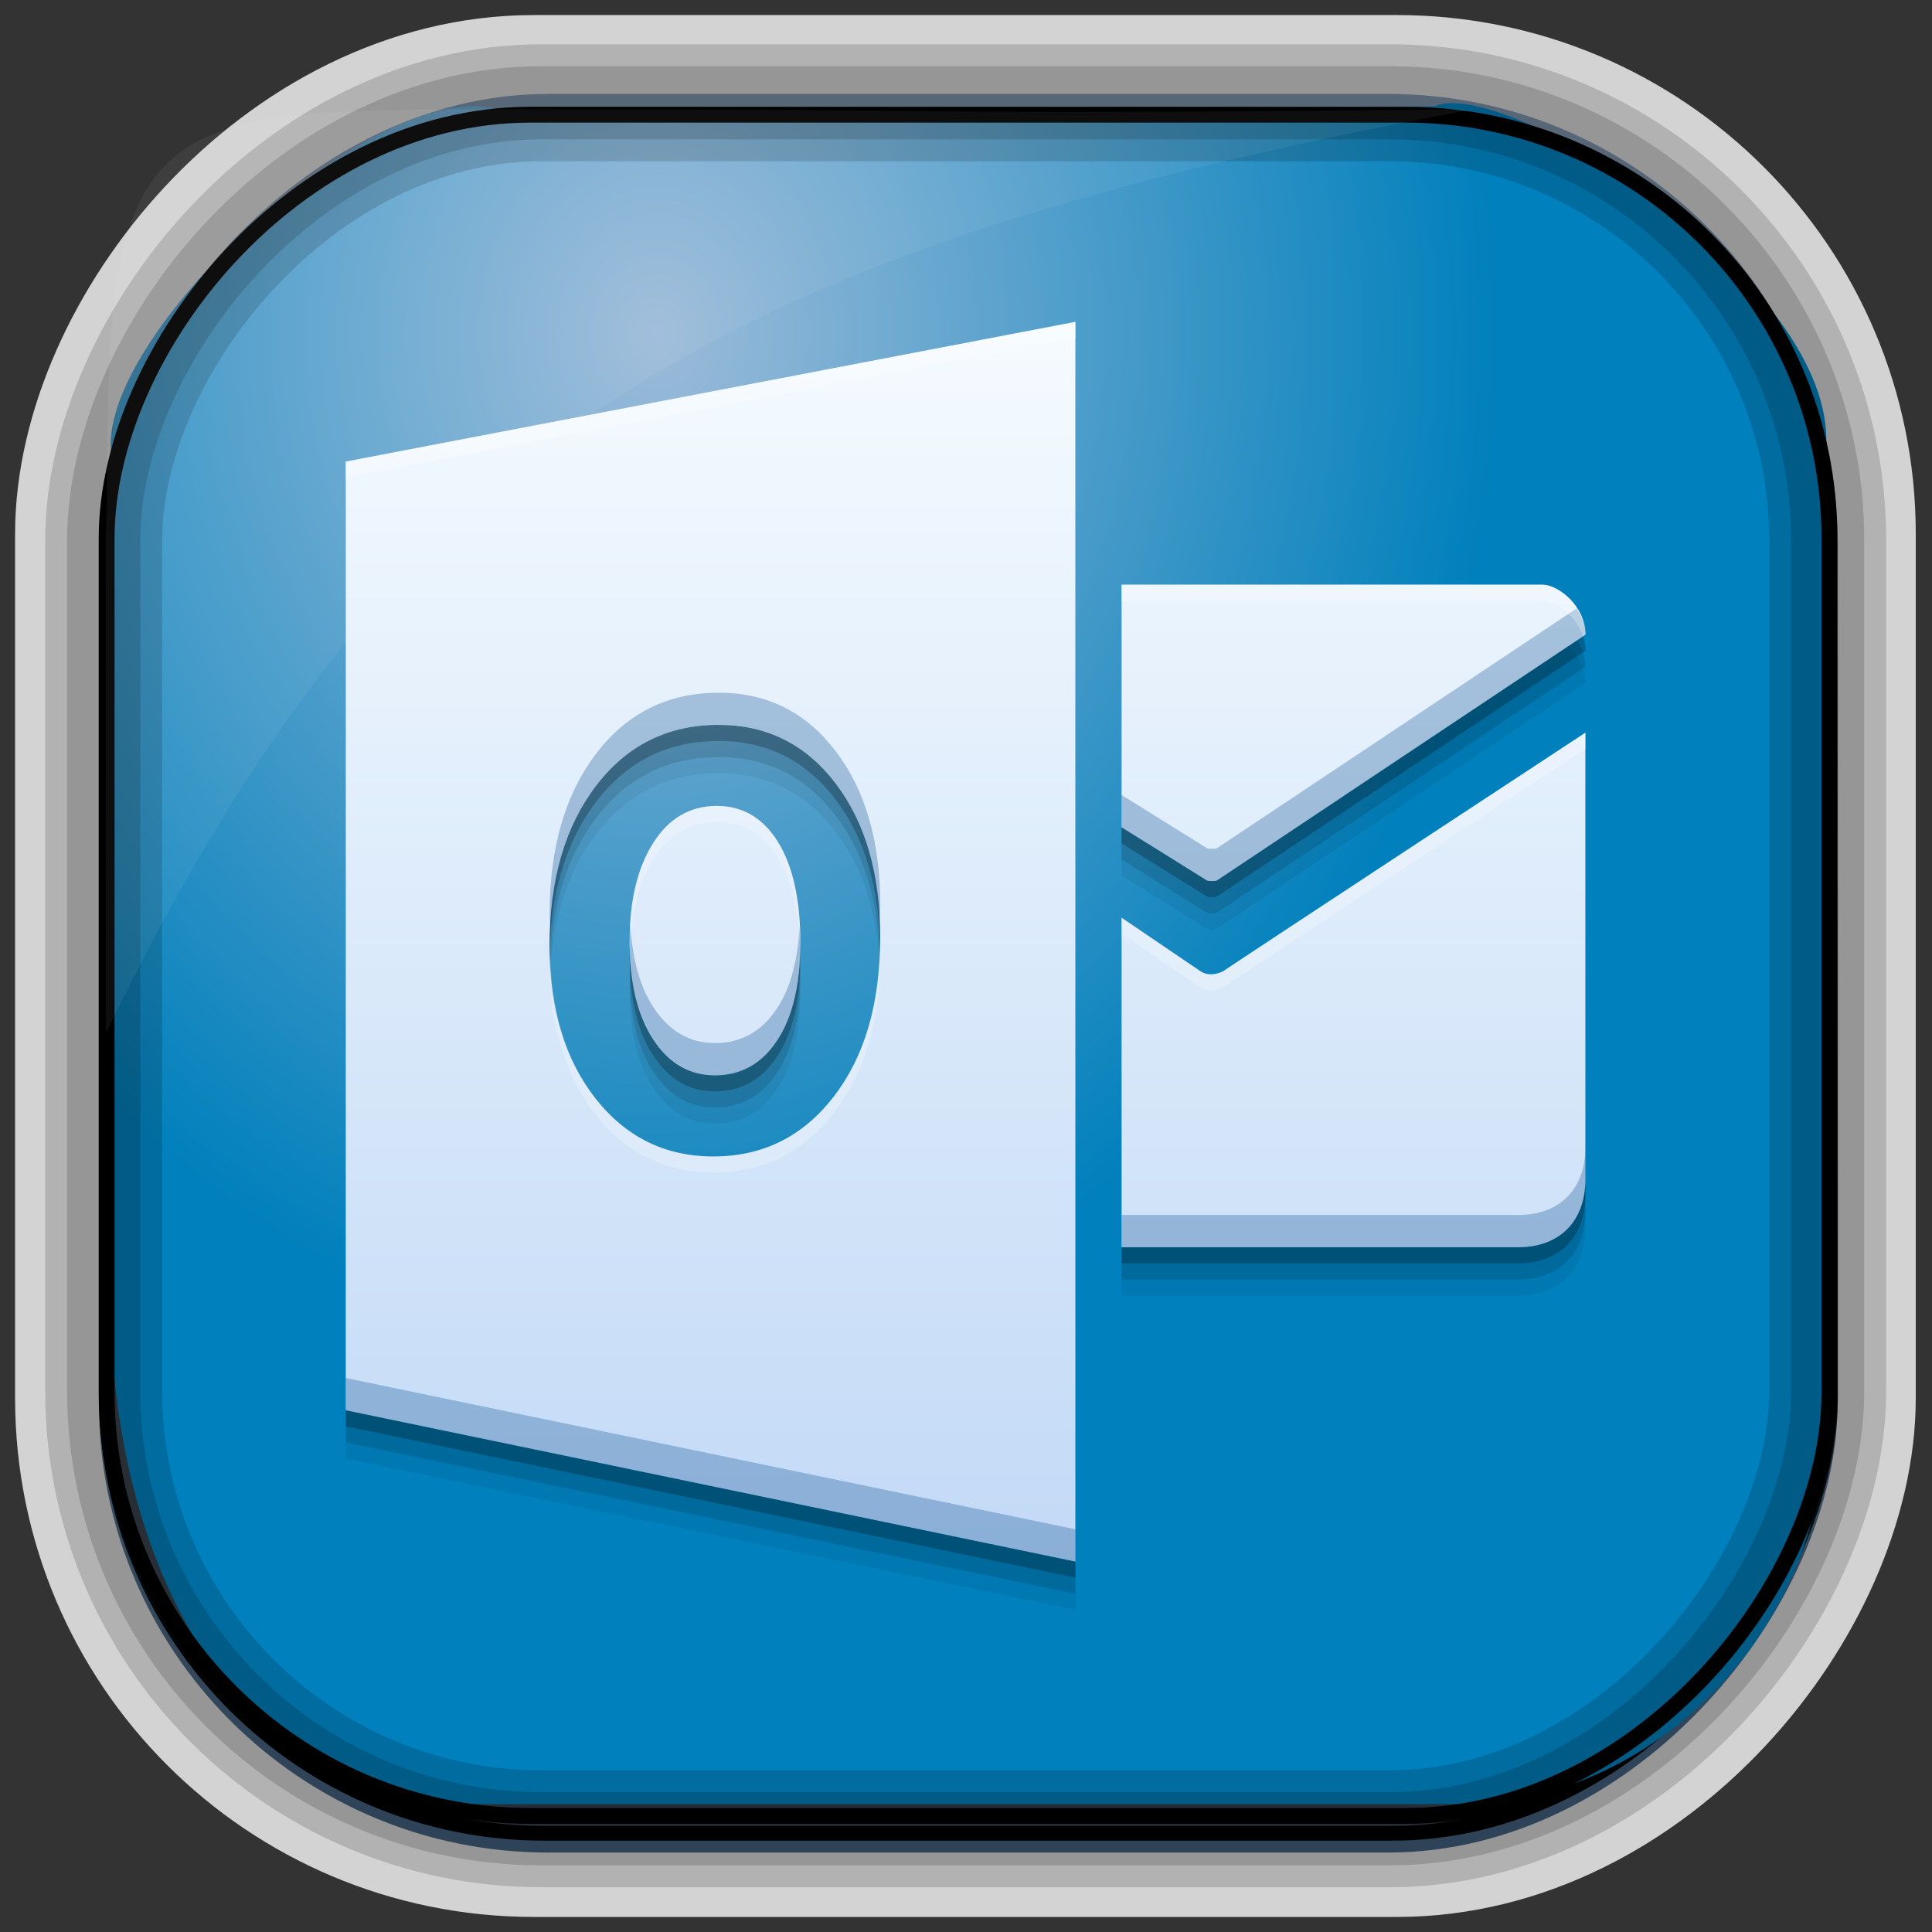<?xml version="1.0" encoding="UTF-8" standalone="no"?>
<!-- Created with Inkscape (http://www.inkscape.org/) -->
<svg id="svg3449" xmlns:rdf="http://www.w3.org/1999/02/22-rdf-syntax-ns#" xmlns="http://www.w3.org/2000/svg" height="128" width="128" version="1.0" xmlns:cc="http://creativecommons.org/ns#" xmlns:xlink="http://www.w3.org/1999/xlink" xmlns:dc="http://purl.org/dc/elements/1.1/">
 <rect width="100%" height="100%" fill="#333333" stroke="none"/>
 <defs id="defs3451">
  <linearGradient id="linearGradient3514" y2="-9.103" gradientUnits="userSpaceOnUse" x2="66.492" gradientTransform="matrix(.968 0 0 .979 2.179 .166)" y1="-42.638" x1="67.952">
   <stop id="stop4620" style="stop-color:#37414b" offset="0"/>
   <stop id="stop4622" style="stop-color:#37414b;stop-opacity:0" offset="1"/>
  </linearGradient>
  <linearGradient id="linearGradient3516" y2="-11.847" gradientUnits="userSpaceOnUse" x2="58.98" gradientTransform="matrix(.968 0 0 .979 2.179 .166)" y1="-118.55" x1="57.173">
   <stop id="stop4596" offset="0"/>
   <stop id="stop4598" style="stop-opacity:0" offset="1"/>
  </linearGradient>
  <linearGradient id="linearGradient3519" y2="50.369" gradientUnits="userSpaceOnUse" x2="76.558" gradientTransform="matrix(.968 0 0 .979 3.242 -129.19)" y1="13.164" x1="76.558">
   <stop id="stop3392" style="stop-color:#425e7b" offset="0"/>
   <stop id="stop3394" style="stop-color:#7a91a7" offset="1"/>
  </linearGradient>
  <linearGradient id="linearGradient3521" y2="-8.74" gradientUnits="userSpaceOnUse" x2="60.217" gradientTransform="matrix(.968 0 0 .979 2.179 .166)" y1="-123.72" x1="60.395">
   <stop id="stop3392-4-8" style="stop-color:#425e7b" offset="0"/>
   <stop id="stop3394-8-0" style="stop-color:#7a91a7" offset="1"/>
  </linearGradient>
  <radialGradient id="radialGradient3349" gradientUnits="userSpaceOnUse" cy="45.647" cx="42.148" gradientTransform="matrix(.947 0 0 1.139 3.595 -29.89)" r="58.984">
   <stop id="stop3955" style="stop-color:#9cbbd9" offset="0"/>
   <stop id="stop3957" style="stop-color:#0080bc" offset="1"/>
  </radialGradient>
  <filter id="filter3174" color-interpolation-filters="sRGB">
   <feGaussianBlur id="feGaussianBlur3176" stdDeviation="1.71"/>
  </filter>
  <linearGradient id="ButtonShadow-1" x1="45.448" gradientUnits="userSpaceOnUse" y1="92.54" gradientTransform="scale(1.006 .994)" x2="45.448" y2="7.016">
   <stop id="stop3750-0" offset="0"/>
   <stop id="stop3752-4" style="stop-opacity:.588" offset="1"/>
  </linearGradient>
  <linearGradient id="linearGradient4083" y2="508.4" gradientUnits="userSpaceOnUse" x2="414.45" gradientTransform="matrix(2.667 0 0 2.667 -1222.2 -1389.5)" y1="539.2" x1="414.45">
   <stop id="stop4210-02" style="stop-color:#c2d9f6" offset="0"/>
   <stop id="stop4212-0" style="stop-color:#f5fbff" offset="1"/>
  </linearGradient>
 </defs>
 <rect id="rect892-2-7-2" ry="29.452" style="stroke:#d3d3d3;stroke-width:9.845;fill:#37414b" transform="scale(1,-1)" height="116.16" width="116.08" y="-122.08" x="5.922"/>
 <rect id="rect892" style="stroke:url(#linearGradient3521);stroke-width:.974;fill:url(#linearGradient3519)" transform="scale(1,-1)" ry="29.296" height="115.54" width="114.22" y="-122.25" x="7.039"/>
 <rect id="rect892-2" style="stroke:url(#linearGradient3516);stroke-width:.974;fill:url(#linearGradient3514)" transform="scale(1,-1)" ry="28.993" height="114.35" width="114.22" y="-121.46" x="7.06"/>
 <path id="rect895" style="fill:url(#radialGradient3349)" d="m33.051 7.26c-7.969-2.449-27.013 15.174-25.653 23.038-0.05 0.974-0.089 1.965-0.089 2.957v52.419c0 20.876 10.712 33.859 22.318 33.859h67.038c12.638 0 24.318-11.245 24.318-25.859v-64.017c0.7-10.928-21.283-24.659-25.926-22.618-47.846 0.865-18.017 0.224-62.003 0.224z"/>
 <rect id="rect892-2-7-8" style="opacity:.159;stroke:#000;stroke-width:4.845;fill:none" transform="scale(1,-1)" ry="28.993" height="114.35" width="114.22" y="-121.16" x="6.869"/>
 <rect id="rect892-2-7-1" style="opacity:.159;stroke:#000;stroke-width:7.751;fill:none" transform="scale(1,-1)" ry="28.993" height="114.35" width="114.22" y="-121.16" x="6.869"/>
 <rect id="rect892-2-7-2-9" ry="28.067" style="stroke:#000;stroke-width:1.049;fill:none" transform="scale(1,-1)" height="112.71" width="114.14" y="-120.31" x="7.065"/>
 <path id="path1187" style="fill:#fff;fill-opacity:.057" d="m33.017 7.232c-23.707 0-26.027 0.674-25.93 26.295-0.043 0.716-0.077 1.444-0.077 2.173v32.76c18.67-38.321 38.34-51.497 90.374-61.179-0.225-0.026-0.46-0.03-0.691-0.03-41.576 0.387-25.652-0.019-63.676-0.019z"/>
 <g id="layer2" style="display:none" transform="translate(148.5 -54.67)">
  <rect id="rect3745" style="opacity:.9;filter:url(#filter3174);fill:url(#ButtonShadow-1)" rx="6" ry="6" height="85" width="86" y="7" x="5"/>
 </g>
 <g id="g4075" transform="translate(196.66 55.103)">
  <path id="path4220" style="fill-opacity:.059" d="m-125.41-30.58-48.346 9.257v62.85l48.346 10.026v-82.133zm3.055 17.412v16.068l5.675 3.536c0.15 0.042 0.479 0.046 0.628 0l24.43-16.289c0-1.928-1.821-3.315-2.848-3.315h-27.886zm-26.683 9.291c3.191 0 5.772 1.292 7.74 3.877 1.971 2.585 2.954 5.991 2.954 10.22 0.003 4.347-1.018 7.848-3.061 10.507-2.043 2.659-4.707 3.99-7.994 3.99-3.203 0-5.809-1.288-7.827-3.864-2.015-2.579-3.028-5.933-3.028-10.073 0-4.371 1.026-7.908 3.075-10.608 2.049-2.699 4.763-4.051 8.141-4.051zm57.416 0.515s-24.819 16.305-23.942 15.774c0 0-0.881 0.531-1.611 0l-5.18-3.516v21.83h26.315c2.339 0 4.418-1.351 4.418-4.565v-29.523zm-57.556 4.853c-1.765 0-3.172 0.822-4.211 2.46-1.039 1.638-1.557 3.804-1.557 6.504 0 2.739 0.519 4.905 1.557 6.497 1.038 1.595 2.406 2.386 4.091 2.386 1.737 0 3.114-0.771 4.131-2.319 1.017-1.548 1.531-3.702 1.531-6.45 0-2.866-0.495-5.096-1.484-6.691-0.989-1.592-2.342-2.386-4.057-2.386z"/>
  <path id="path4218" d="m-125.41-31.646-48.346 9.257v62.85l48.346 10.026v-82.133zm3.055 17.412v16.068l5.675 3.536c0.15 0.042 0.479 0.046 0.628 0l24.43-16.289c0-1.928-1.821-3.315-2.848-3.315h-27.886zm-26.683 9.291c3.191 0 5.772 1.292 7.74 3.877 1.971 2.585 2.954 5.991 2.954 10.22 0.003 4.347-1.018 7.848-3.061 10.507-2.043 2.659-4.707 3.99-7.994 3.99-3.203 0-5.809-1.288-7.827-3.864-2.015-2.579-3.028-5.933-3.028-10.073 0-4.371 1.026-7.908 3.075-10.608 2.049-2.699 4.763-4.051 8.141-4.051zm57.416 0.515s-24.819 16.305-23.942 15.774c0 0-0.881 0.531-1.611 0l-5.18-3.516v21.83h26.315c2.339 0 4.418-1.351 4.418-4.565v-29.523zm-57.556 4.853c-1.765 0-3.172 0.822-4.211 2.46-1.039 1.638-1.557 3.804-1.557 6.504 0 2.739 0.519 4.905 1.557 6.497 1.038 1.595 2.406 2.386 4.091 2.386 1.737 0 3.114-0.771 4.131-2.319 1.017-1.548 1.531-3.702 1.531-6.45 0-2.866-0.495-5.096-1.484-6.691-0.989-1.592-2.342-2.386-4.057-2.386z" style="fill-opacity:.118"/>
  <path id="path4214" style="fill-opacity:.235" d="m-125.41-32.713-48.346 9.257v62.85l48.346 10.026v-82.133zm3.055 17.412v16.068l5.675 3.536c0.15 0.042 0.479 0.046 0.628 0l24.43-16.289c0-1.928-1.821-3.315-2.848-3.315h-27.886zm-26.683 9.291c3.191 0 5.772 1.292 7.74 3.877 1.971 2.585 2.954 5.991 2.954 10.22 0.003 4.347-1.018 7.848-3.061 10.507-2.043 2.659-4.707 3.99-7.994 3.99-3.203 0-5.809-1.288-7.827-3.864-2.015-2.579-3.028-5.933-3.028-10.073 0-4.371 1.026-7.908 3.075-10.608 2.049-2.699 4.763-4.051 8.141-4.051zm57.416 0.515s-24.819 16.305-23.942 15.774c0 0-0.881 0.531-1.611 0l-5.18-3.516v21.83h26.315c2.339 0 4.418-1.351 4.418-4.565v-29.523zm-57.556 4.853c-1.765 0-3.172 0.822-4.211 2.46-1.039 1.638-1.557 3.804-1.557 6.504 0 2.739 0.519 4.905 1.557 6.497 1.038 1.595 2.406 2.386 4.091 2.386 1.737 0 3.114-0.771 4.131-2.319 1.017-1.548 1.531-3.702 1.531-6.45 0-2.866-0.495-5.096-1.484-6.691-0.989-1.592-2.342-2.386-4.057-2.386z"/>
  <path id="path4075" d="m-125.41-33.78-48.346 9.257v62.85l48.346 10.026v-82.133zm3.055 17.412v16.068l5.675 3.536c0.15 0.042 0.479 0.046 0.628 0l24.43-16.289c0-1.928-1.821-3.315-2.848-3.315h-27.886zm-26.683 9.291c3.191 0 5.772 1.292 7.74 3.877 1.971 2.585 2.954 5.991 2.954 10.22 0.003 4.347-1.018 7.848-3.061 10.507-2.043 2.659-4.707 3.99-7.994 3.99-3.203 0-5.809-1.288-7.827-3.864-2.015-2.579-3.028-5.933-3.028-10.073 0-4.371 1.026-7.908 3.075-10.608 2.049-2.699 4.763-4.051 8.141-4.051zm57.416 0.515s-24.819 16.305-23.942 15.774c0 0-0.881 0.531-1.611 0l-5.18-3.516v21.83h26.315c2.339 0 4.418-1.351 4.418-4.565v-29.523zm-57.556 4.853c-1.765 0-3.172 0.822-4.211 2.46-1.039 1.638-1.557 3.804-1.557 6.504 0 2.739 0.519 4.905 1.557 6.497 1.038 1.595 2.406 2.386 4.091 2.386 1.737 0 3.114-0.771 4.131-2.319 1.017-1.548 1.531-3.702 1.531-6.45 0-2.866-0.495-5.096-1.484-6.691-0.989-1.592-2.342-2.386-4.057-2.386z" style="fill:url(#linearGradient4083)"/>
  <path id="path4222" style="fill:#125394;fill-opacity:.314" d="m-92.205-14.791-23.845 15.896c-0.15 0.046-0.475 0.042-0.625 0l-5.677-3.537v2.13l5.677 3.537c0.15 0.042 0.475 0.046 0.625 0l24.432-16.286c0-0.669-0.259-1.236-0.589-1.74zm-56.828 5.583c-3.378 0-6.091 1.348-8.141 4.047-2.049 2.699-3.073 6.238-3.073 10.609 0 0.363 0.052 0.686 0.068 1.036 0.164-3.855 1.136-7.048 3.005-9.51 2.049-2.699 4.763-4.052 8.141-4.052 3.191 0 5.771 1.29 7.74 3.875 1.797 2.357 2.732 5.433 2.891 9.156 0.015-0.361 0.063-0.694 0.062-1.068 0-4.229-0.982-7.634-2.953-10.219-1.968-2.585-4.549-3.875-7.74-3.875zm-5.859 15.401c-0.02 0.352-0.052 0.69-0.052 1.062 0 2.739 0.524 4.903 1.562 6.495 1.038 1.595 2.404 2.385 4.088 2.385 1.737 0 3.113-0.769 4.13-2.318 1.017-1.548 1.531-3.705 1.531-6.453 0-0.394-0.033-0.744-0.052-1.115-0.116 2.255-0.595 4.086-1.479 5.432-1.017 1.549-2.393 2.323-4.13 2.323-1.684 0-3.05-0.796-4.088-2.391-0.896-1.373-1.387-3.196-1.51-5.422zm63.276 14.635c0 3.214-2.078 4.562-4.417 4.562h-26.318v2.135h26.318c2.339 0 4.417-1.353 4.417-4.568v-2.13zm-82.135 15.365v2.135l48.349 10.026v-2.135l-48.349-10.026z"/>
  <path id="path4227" style="fill:#fff;fill-opacity:.235" d="m-125.4-33.781-48.349 9.26v1.062l48.349-9.255v-1.068zm3.052 17.411v1.068h27.885c0.846 0 2.217 0.952 2.677 2.365l0.172-0.115c0-1.928-1.823-3.318-2.849-3.318h-27.885zm30.734 9.807s-24.819 16.307-23.943 15.776c0 0-0.88 0.531-1.609 0l-5.182-3.516v1.062l5.182 3.516c0.73 0.531 1.609 0 1.609 0-0.876 0.531 23.943-15.771 23.943-15.771v-1.068zm-57.557 4.854c-1.765 0-3.17 0.82-4.208 2.458-1.039 1.638-1.562 3.806-1.562 6.505 0 0.189 0.021 0.353 0.026 0.536 0.066-2.447 0.569-4.448 1.536-5.974 1.038-1.638 2.443-2.463 4.208-2.463 1.715 0 3.069 0.799 4.057 2.391 0.921 1.486 1.395 3.542 1.458 6.13 0.004-0.174 0.026-0.331 0.026-0.51 0-2.866-0.496-5.093-1.484-6.688-0.989-1.592-2.342-2.385-4.057-2.385zm10.802 9.26c-0.081 4.091-1.071 7.429-3.026 9.974-2.043 2.659-4.707 3.99-7.995 3.99-3.203 0-5.81-1.289-7.828-3.865-1.926-2.465-2.91-5.66-2.995-9.552-0.004 0.188-0.031 0.355-0.031 0.547 0 4.14 1.011 7.494 3.026 10.073 2.018 2.576 4.625 3.865 7.828 3.865 3.288 0 5.952-1.33 7.995-3.99s3.06-6.164 3.057-10.51c0-0.186-0.027-0.348-0.031-0.531z"/>
 </g>
</svg>

